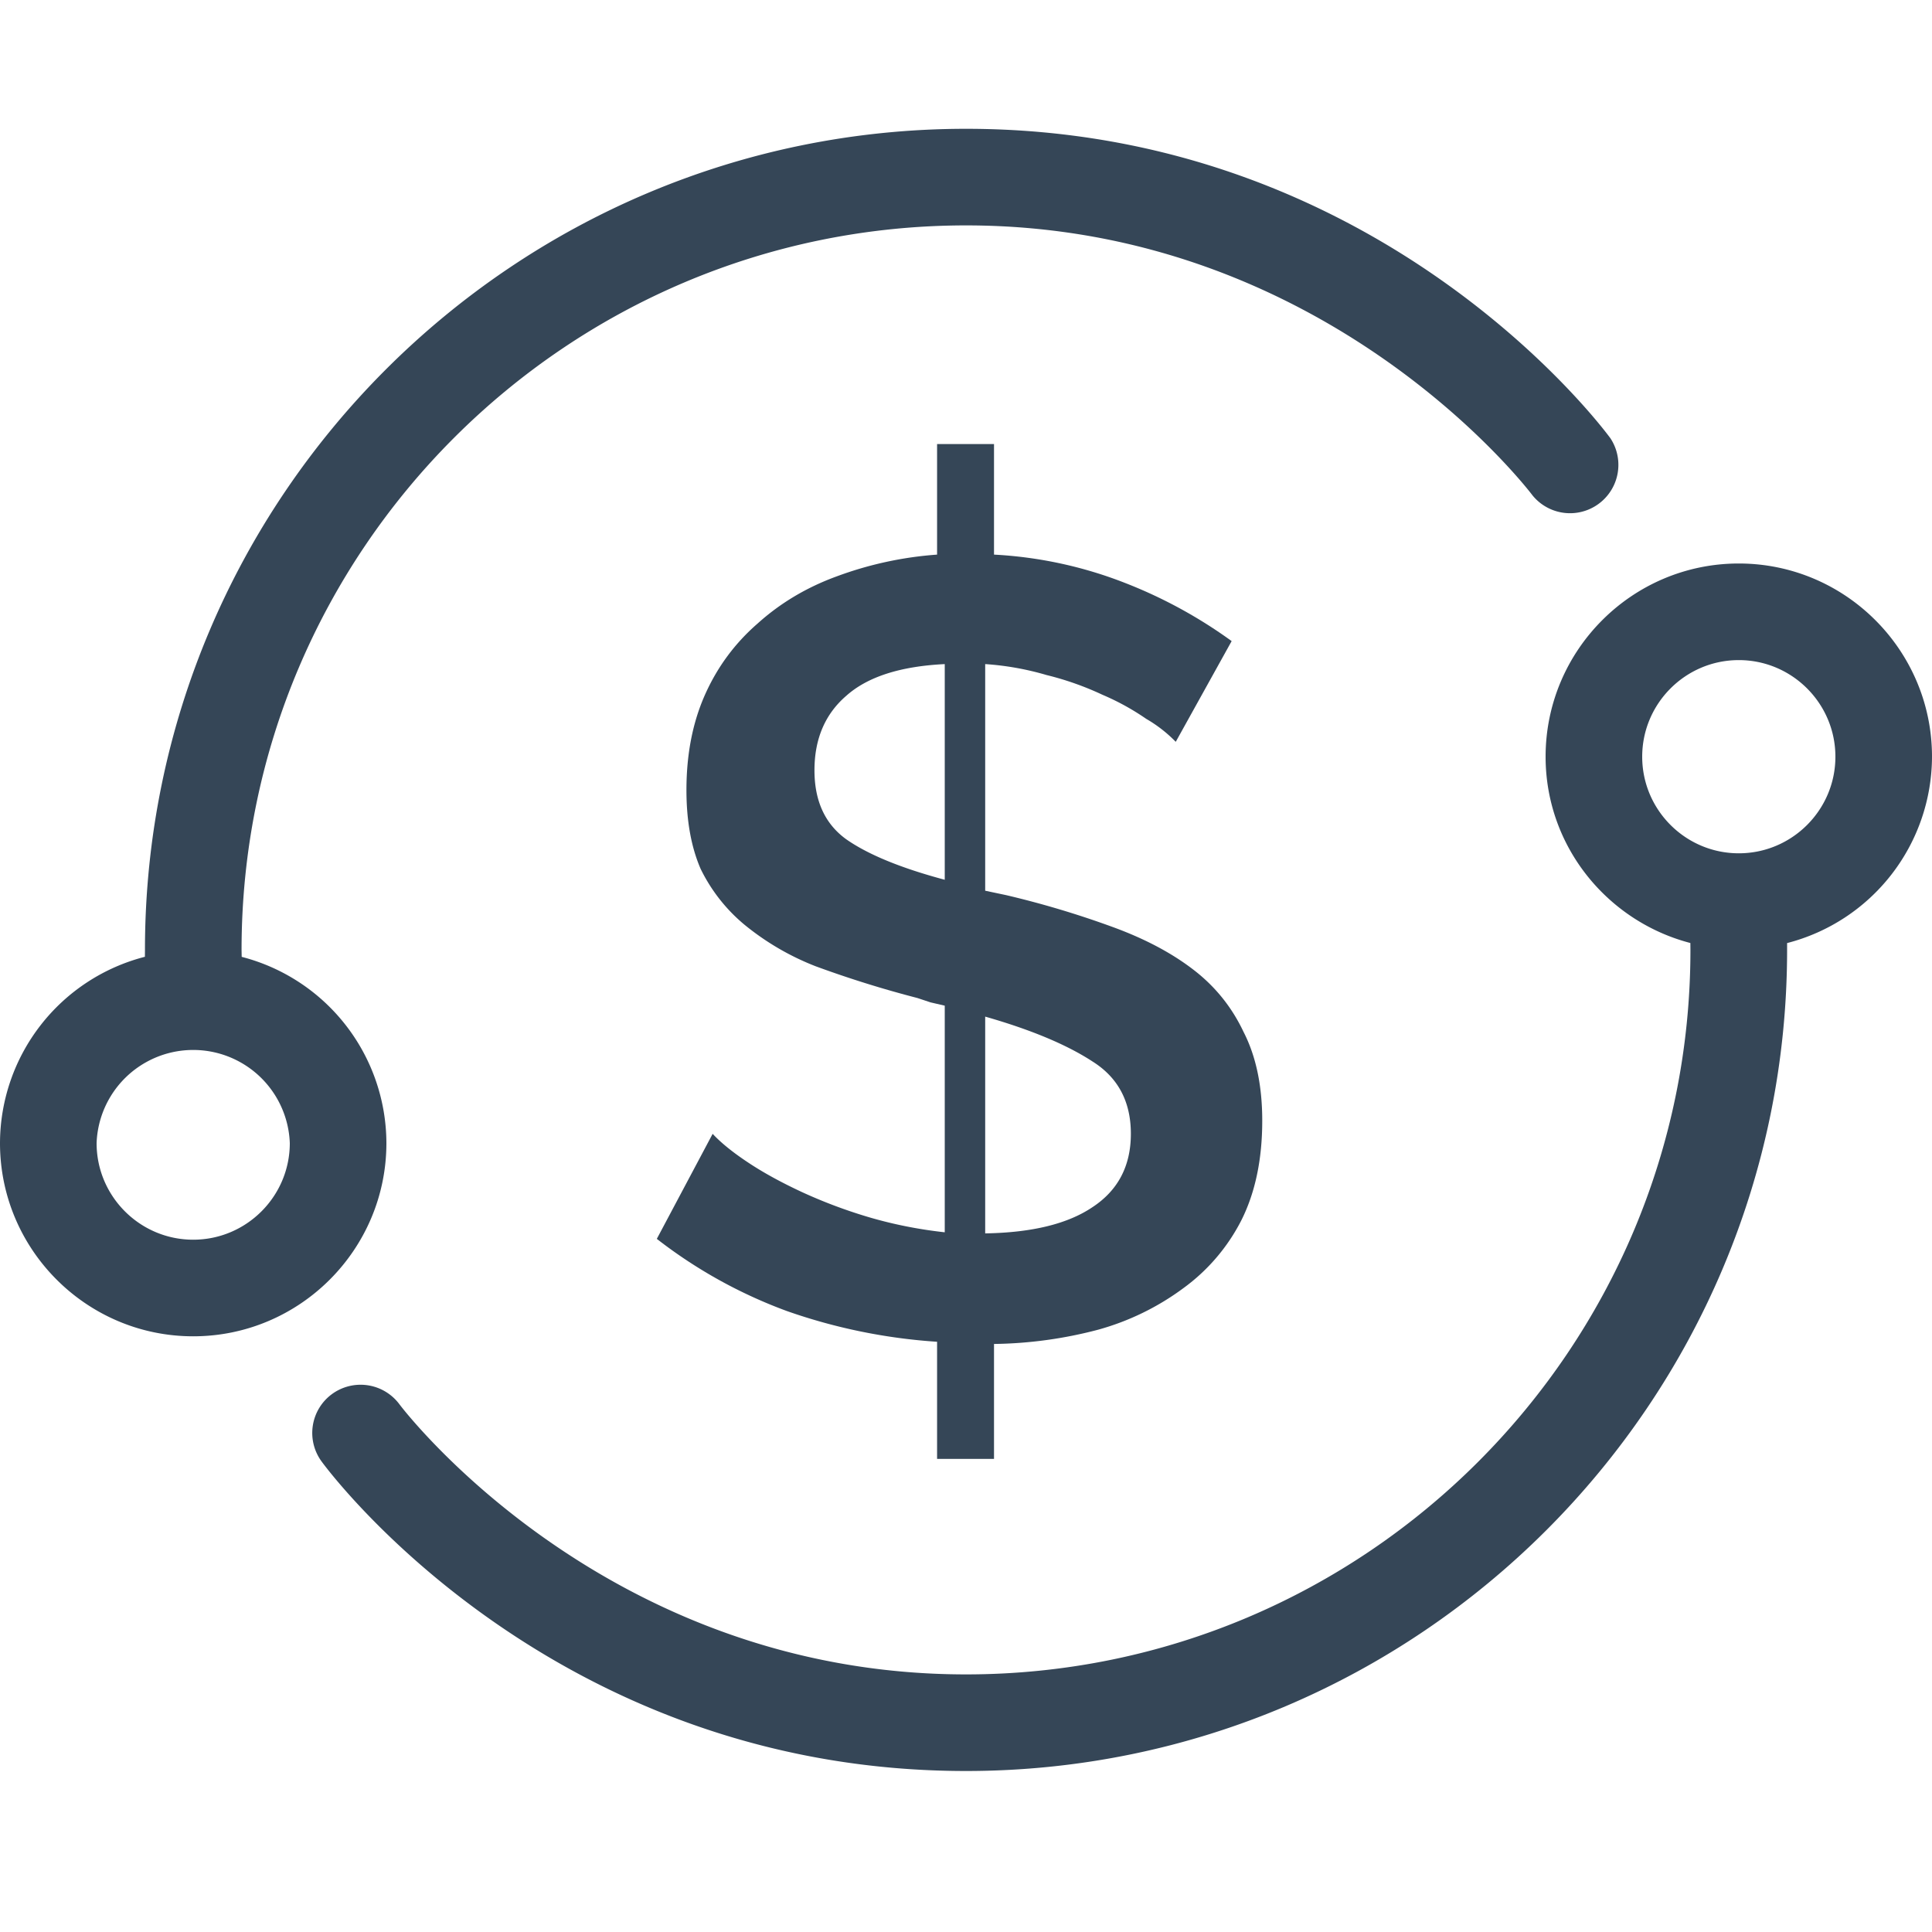 <svg width="30" height="30" fill="none" xmlns="http://www.w3.org/2000/svg"><g clip-path="url(#clip0)" fill-rule="evenodd" clip-rule="evenodd" fill="#354657"><path d="M6 17.75a2.995 2.995 0 0 0-2.247-2.892l-.002-.108c0-6.203 5.047-11.25 11.25-11.25 5.625 0 8.767 4.153 8.798 4.195a.751.751 0 0 0 1.208-.889C24.863 6.61 21.406 2 15.001 2c-7.03 0-12.75 5.72-12.75 12.75l-.001.107A2.995 2.995 0 0 0 0 17.75c0 1.654 1.346 3 3 3s3-1.346 3-3zm-3 1.5c-.827 0-1.5-.673-1.5-1.5a1.501 1.501 0 0 1 3 0c0 .827-.673 1.5-1.5 1.5zM27 8.75c-1.654 0-3 1.346-3 3 0 1.393.96 2.557 2.248 2.893l.001.107C26.25 20.953 21.202 26 15 26c-5.625 0-8.767-4.153-8.798-4.195a.752.752 0 0 0-1.048-.157.748.748 0 0 0-.16 1.046C5.137 22.89 8.594 27.5 15 27.5c7.03 0 12.75-5.72 12.75-12.75v-.106A2.997 2.997 0 0 0 30 11.75c0-1.654-1.346-3-3-3zm0 4.5c-.827 0-1.5-.673-1.5-1.5s.673-1.5 1.5-1.5 1.5.673 1.5 1.5-.673 1.5-1.5 1.5z"/><path d="M15.435 20.869v1.785h-.884v-1.819a8.764 8.764 0 0 1-2.329-.476 7.508 7.508 0 0 1-2.023-1.122l.867-1.631c.125.135.306.283.544.441.238.159.516.311.833.459a7.75 7.75 0 0 0 1.037.391c.385.114.782.193 1.19.238v-3.519l-.22-.051-.205-.068a16.7 16.7 0 0 1-1.58-.493 4.08 4.08 0 0 1-1.106-.646 2.617 2.617 0 0 1-.68-.867c-.147-.34-.22-.748-.22-1.224 0-.555.096-1.048.288-1.479.192-.431.464-.799.816-1.105.351-.317.76-.561 1.224-.731a5.634 5.634 0 0 1 1.564-.34V6.895h.884v1.717a6.514 6.514 0 0 1 2.04.442 7.361 7.361 0 0 1 1.65.901l-.868 1.564a2.128 2.128 0 0 0-.459-.357 3.84 3.84 0 0 0-.68-.374 4.636 4.636 0 0 0-.867-.306 4.425 4.425 0 0 0-.953-.17v3.519l.323.068a14.42 14.42 0 0 1 1.65.493c.498.181.917.402 1.257.663.34.26.6.583.782.969.192.374.29.833.29 1.377 0 .601-.108 1.116-.324 1.547a2.973 2.973 0 0 1-.9 1.054 4.019 4.019 0 0 1-1.326.646 6.65 6.65 0 0 1-1.615.221zm1.53-4.386c-.398-.26-.953-.493-1.667-.697v3.366c.726-.012 1.281-.147 1.667-.408.397-.261.595-.641.595-1.139 0-.499-.199-.873-.595-1.122zm-4.318-4.522c0 .476.164.833.493 1.071.34.238.85.447 1.53.629v-3.349c-.692.034-1.2.198-1.53.493-.328.283-.493.669-.493 1.156z"/></g><defs><clipPath id="clip0"><path fill="#fff" d="M0 0h30v30H0z"/></clipPath></defs></svg>